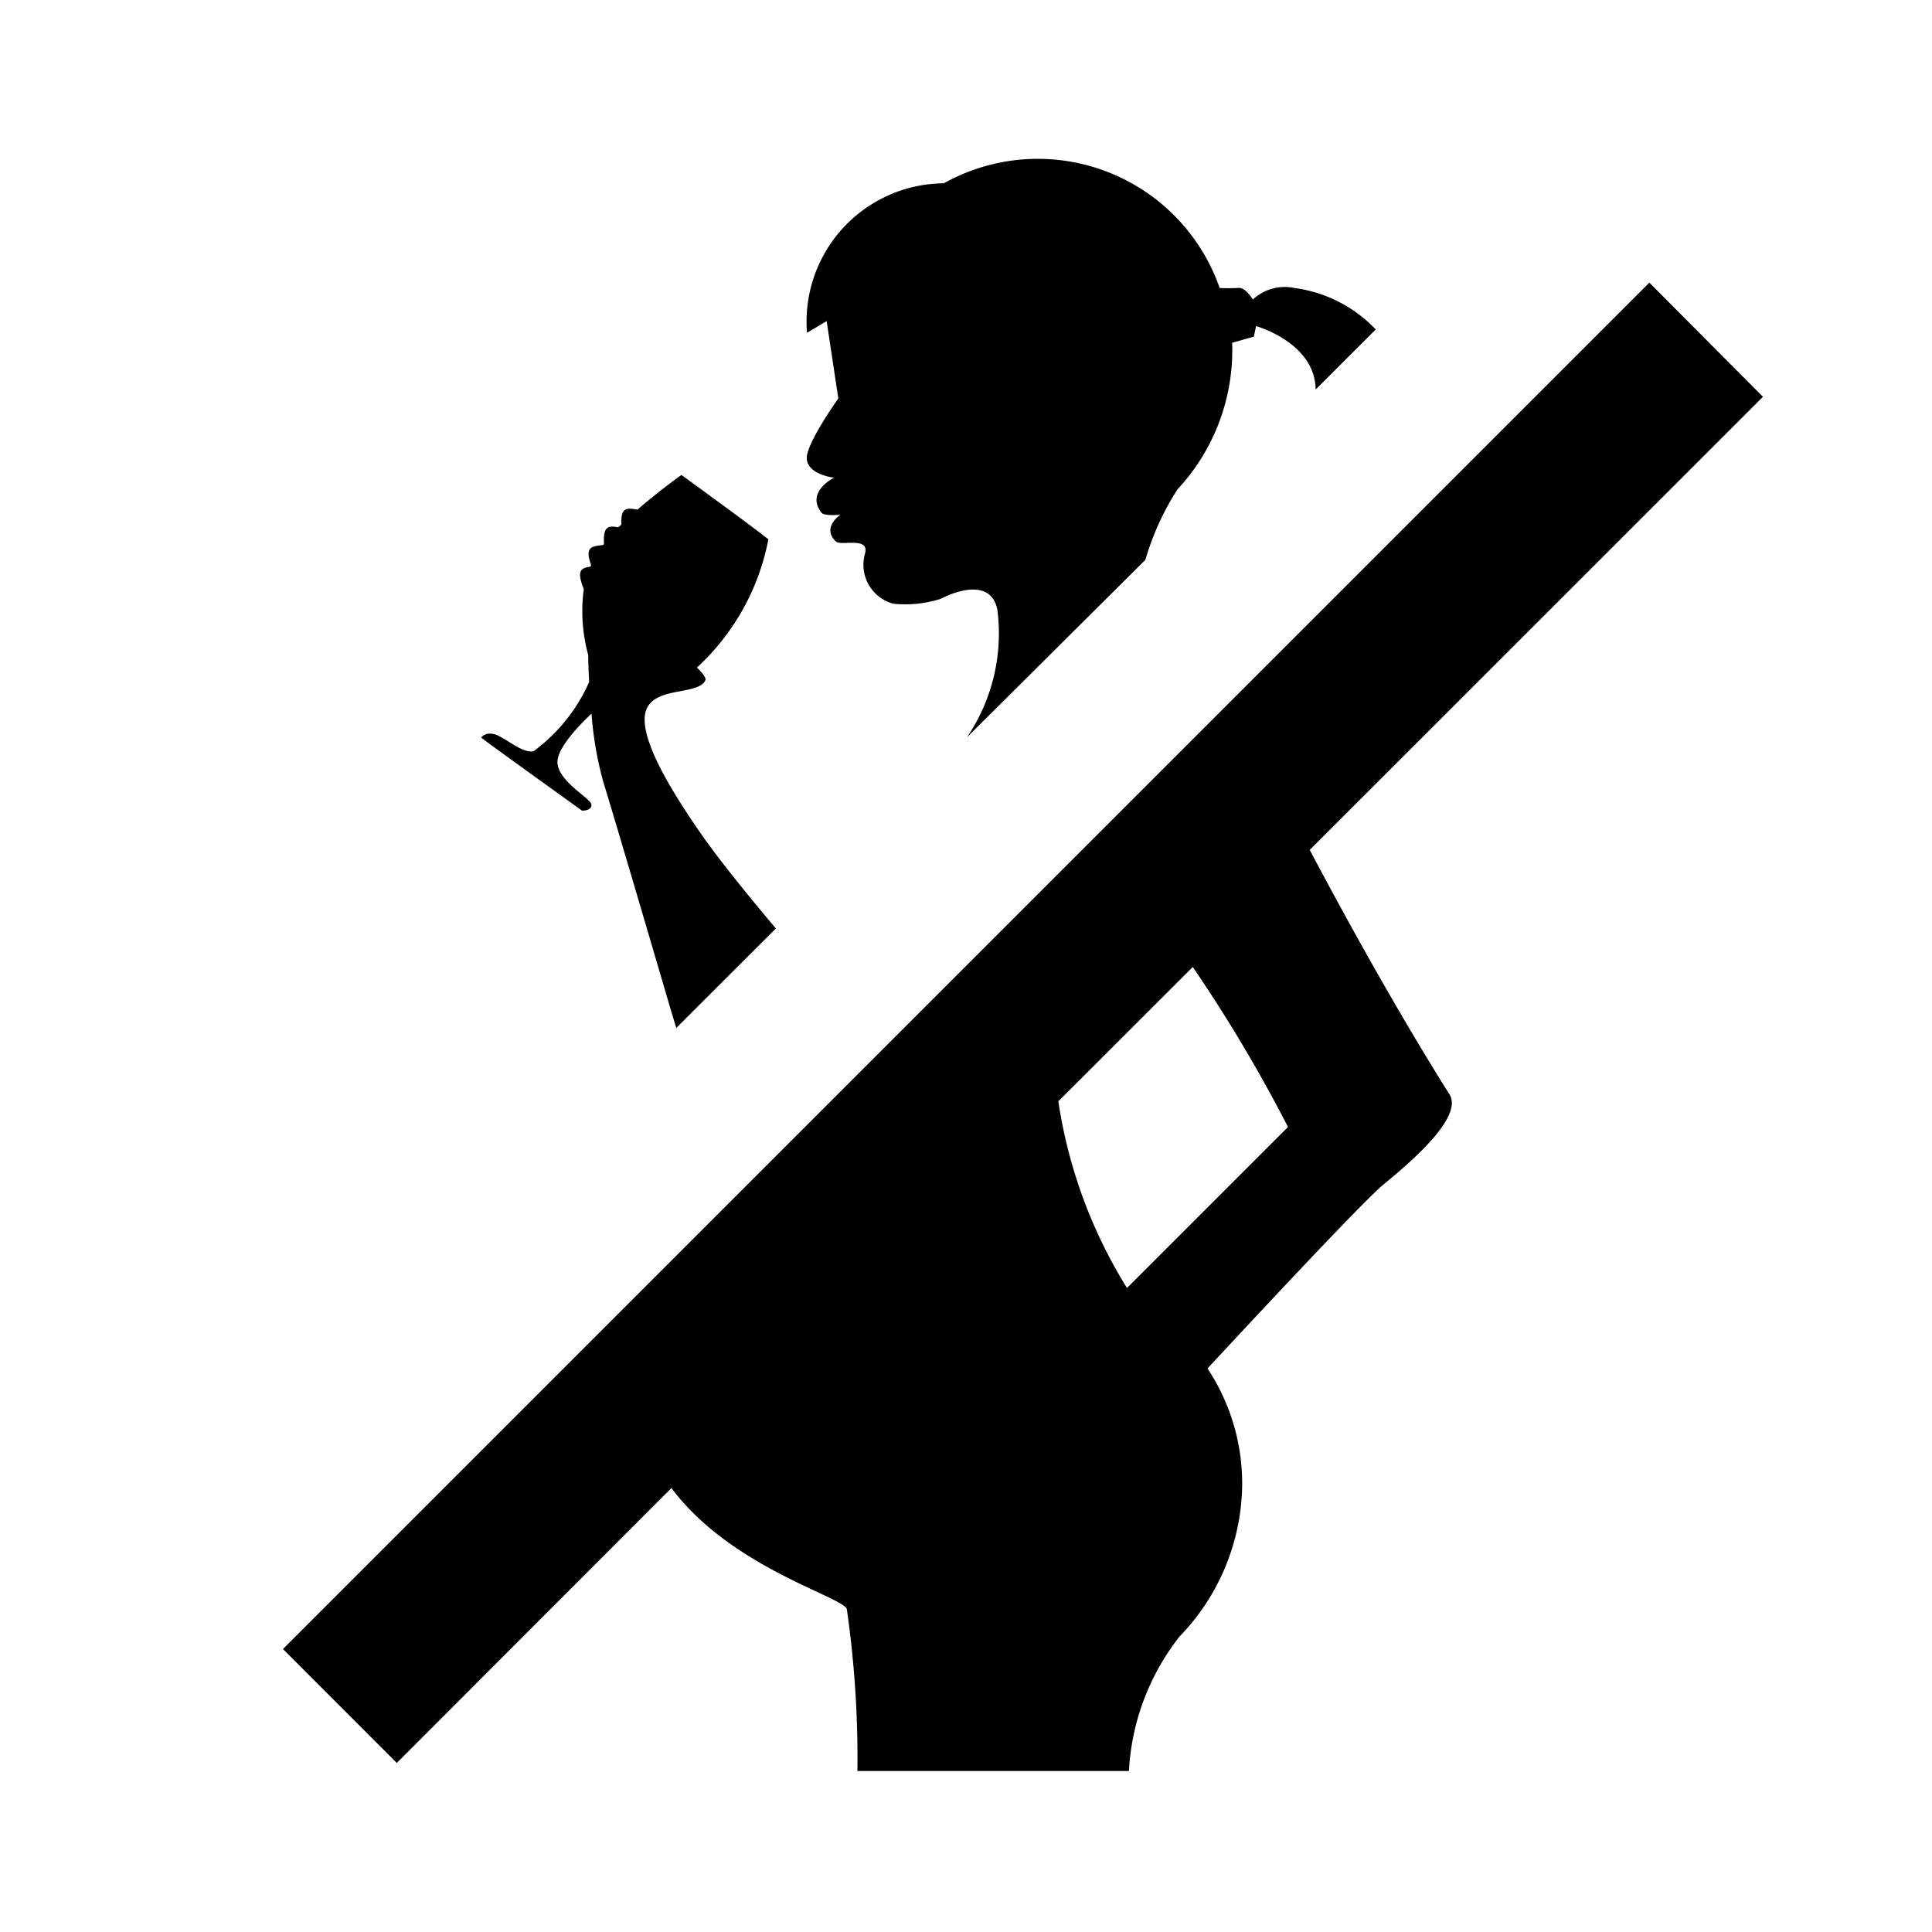 <svg xmlns="http://www.w3.org/2000/svg" viewBox="0 0 24 24"><path d="M10.022,5.7c-.015-.181.392-.75.392-.75l-.145-.961-.244.145a1.718,1.718,0,0,1,1.7-1.857,2.393,2.393,0,0,1,3.426,1.3,2.141,2.141,0,0,0,.228,0c.092-.014.184.144.184.144a.582.582,0,0,1,.514-.144,1.7,1.7,0,0,1,1.013.516l-.747.746c-.006-.585-.74-.788-.74-.788l-.027.131-.27.076a2.535,2.535,0,0,1-.678,1.82,3.336,3.336,0,0,0-.4.877L12.012,9.159a2.3,2.3,0,0,0,.377-1.59c-.1-.461-.7-.131-.7-.131A1.465,1.465,0,0,1,11.1,7.5a.5.5,0,0,1-.356-.618c.066-.224-.3-.094-.361-.156-.182-.175.058-.332.058-.332s-.2.021-.237-.026c-.2-.261.158-.434.158-.434S10.038,5.9,10.022,5.7ZM7.346,9.992c-.013-.079-.421-.29-.421-.527,0-.183.291-.476.423-.6a4.418,4.418,0,0,0,.143.837c.171.553.842,2.844.842,2.844l.068.224,1.237-1.236c-.317-.377-.663-.8-.9-1.134-.527-.75-.83-1.343-.7-1.606s.641-.16.724-.343c.02-.043-.105-.158-.105-.158A2.907,2.907,0,0,0,9.545,6.7c-.158-.131-1.08-.8-1.08-.8s-.281.2-.546.431c-.131-.023-.21-.035-.2.185L7.68,6.55c-.121-.021-.19-.017-.177.208l-.009.012c-.145.017-.233.021-.151.251l-.008.018c-.118.017-.176.049-.083.278a2.049,2.049,0,0,0,.055.818s0,.137.012.336a2.139,2.139,0,0,1-.691.861c-.123.025-.276-.109-.429-.188s-.222.018-.222.018c.079.066,1.255.909,1.255.909S7.359,10.071,7.346,9.992Zm10.659,3.6c.184.292-.521.876-.823,1.126S15,17,15,17a2.583,2.583,0,0,1,.43,1.484,2.751,2.751,0,0,1-.776,1.844A2.955,2.955,0,0,0,14.024,22H10.651a12.98,12.98,0,0,0-.132-2.015c-.086-.162-1.448-.521-2.178-1.5L4.929,21.9,3.515,20.485l4.652-4.652,7-7,5.322-5.322L21.9,4.929,16.27,10.558C16.618,11.216,17.3,12.474,18.005,13.593ZM16,14a18.616,18.616,0,0,0-1.183-1.988l-1.67,1.669A6.1,6.1,0,0,0,14,16Z"/></svg>